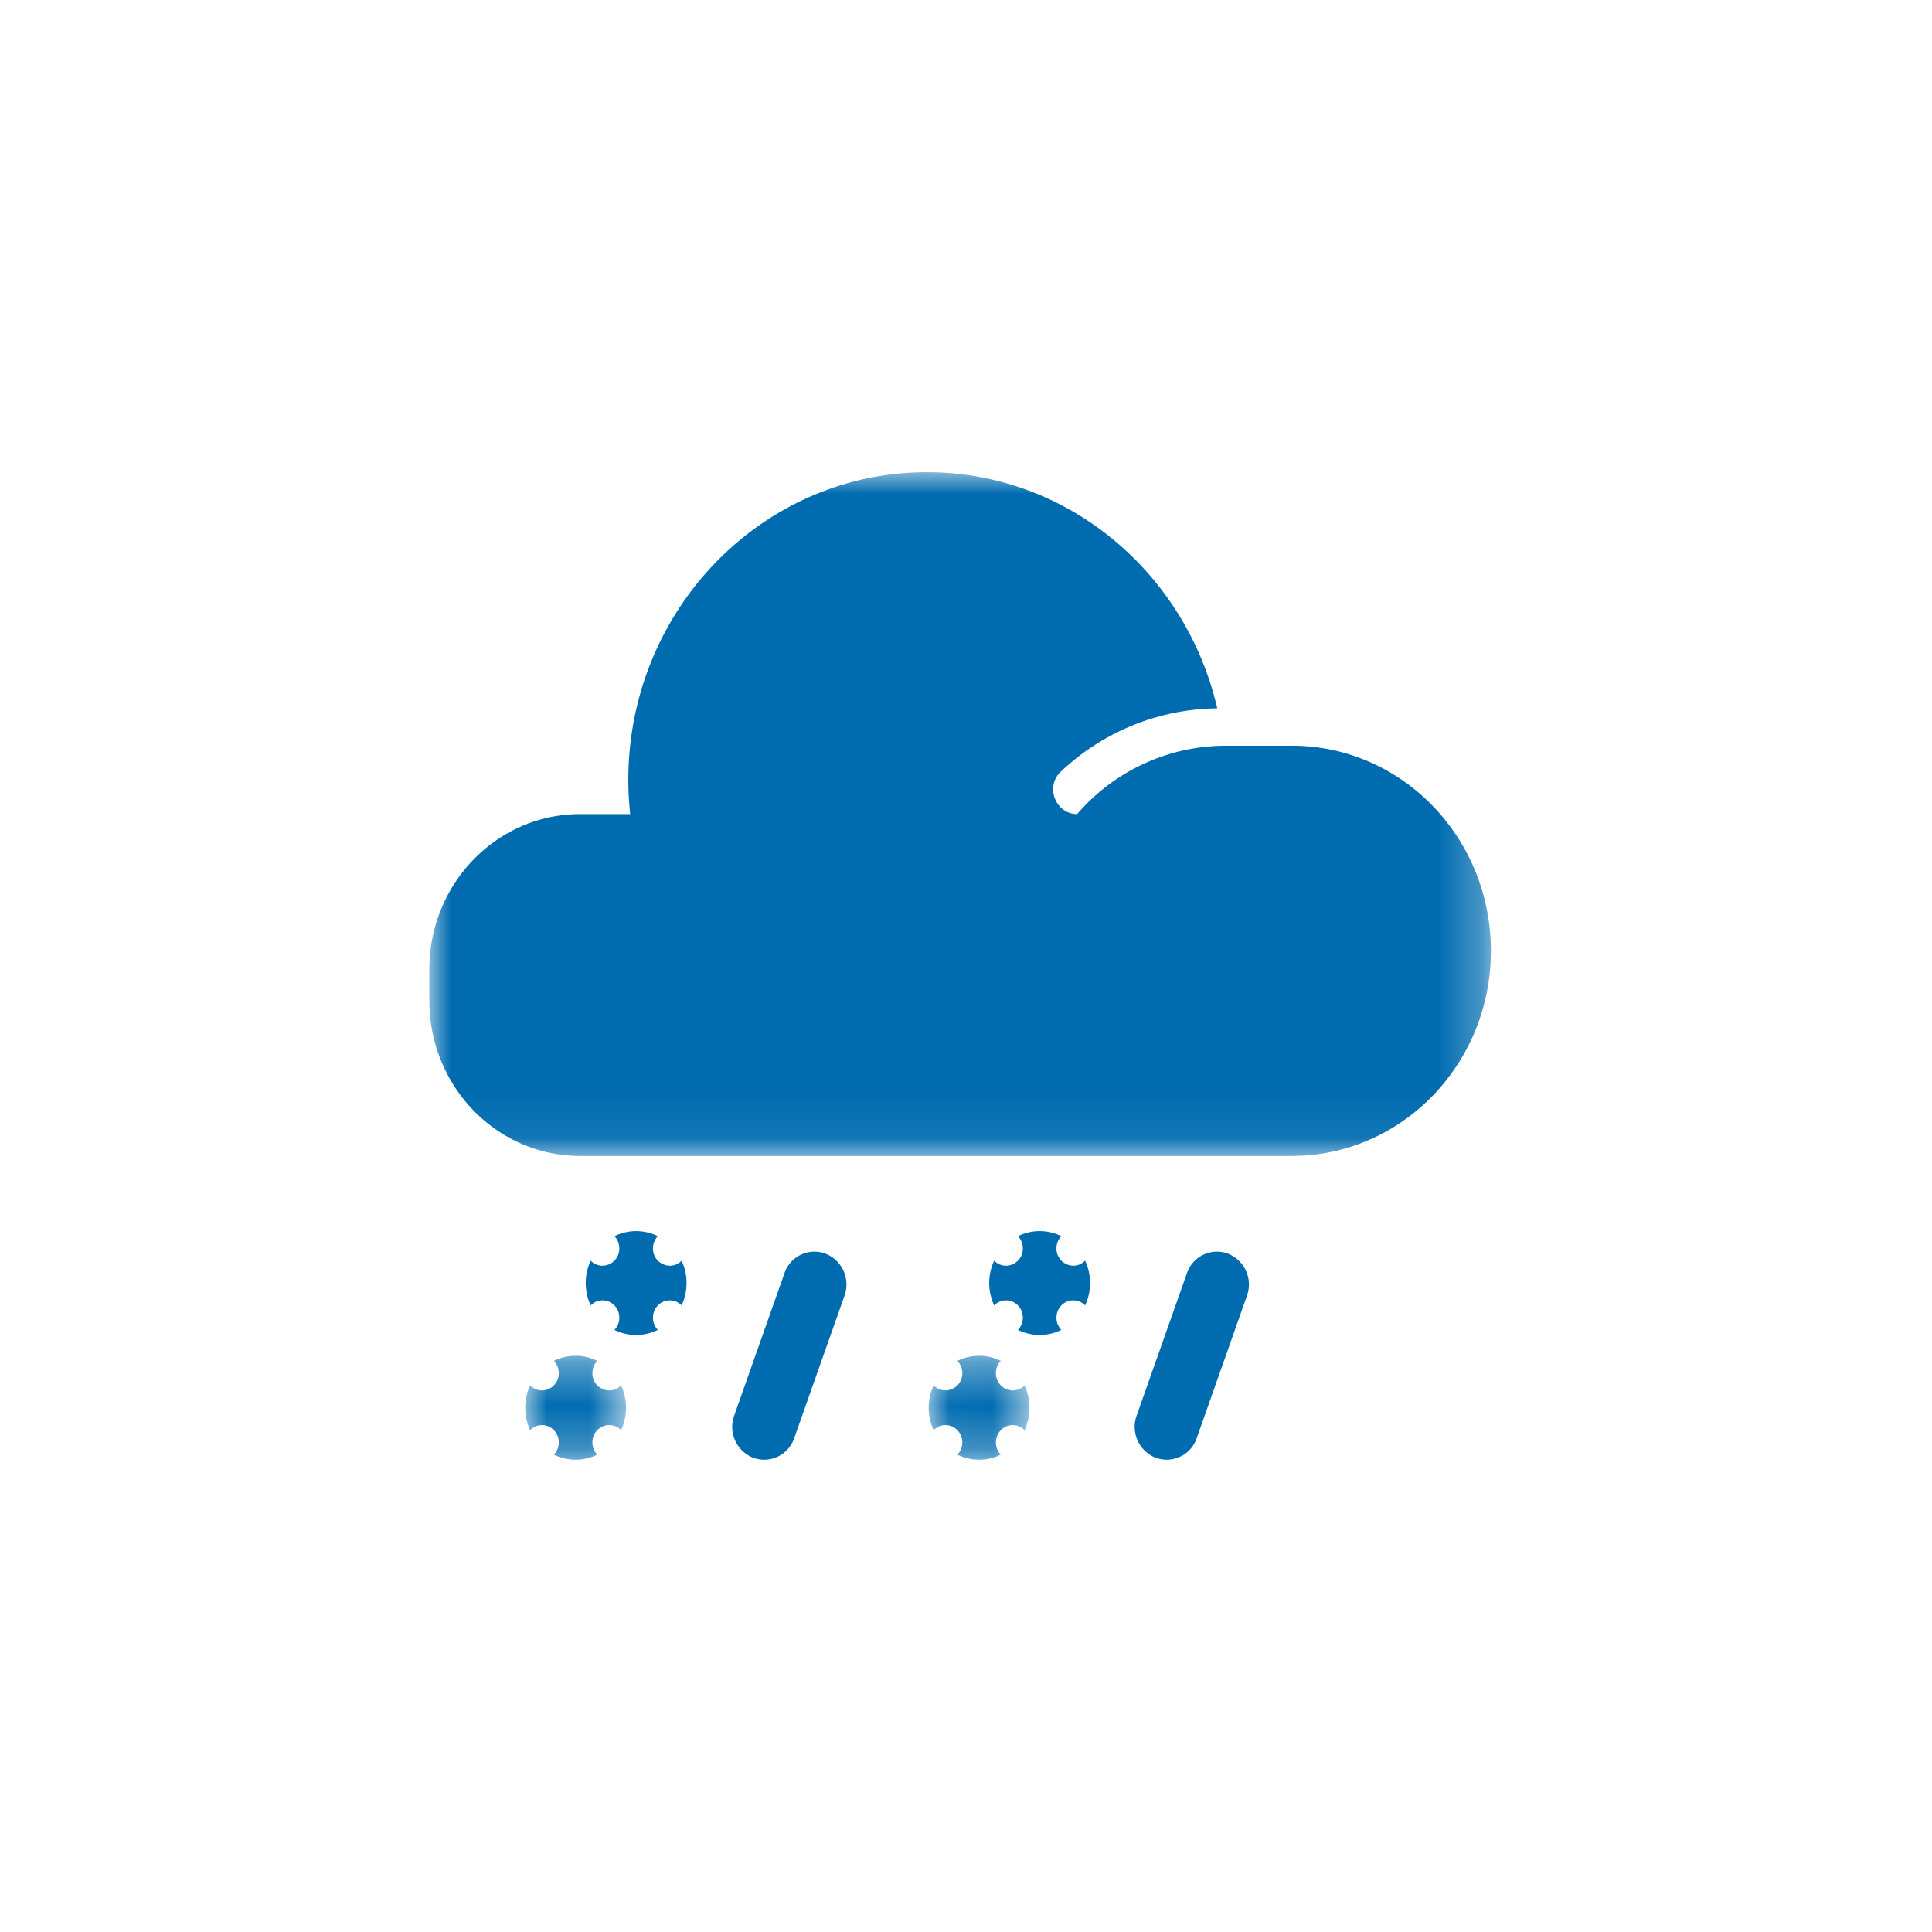 <svg xmlns="http://www.w3.org/2000/svg" xmlns:xlink="http://www.w3.org/1999/xlink" width="45" height="45" viewBox="0 0 45 45">
    <defs>
        <path id="a" d="M0 .34h2.35v2.42H0z"/>
        <path id="c" d="M.023.34h2.35v2.42H.023z"/>
        <path id="e" d="M0 0h24.726v15.924H0z"/>
    </defs>
    <g fill="none" fill-rule="evenodd">
        <path fill="#006CB0" d="M25.274 29.363a.384.384 0 0 1-.275.118.398.398 0 0 1-.392-.404.41.41 0 0 1 .114-.284 1.143 1.143 0 0 0-1.011 0 .41.41 0 0 1 .114.284.398.398 0 0 1-.392.404.384.384 0 0 1-.276-.118 1.238 1.238 0 0 0 0 1.043.382.382 0 0 1 .276-.118c.216 0 .392.18.392.403 0 .111-.044.212-.114.285a1.141 1.141 0 0 0 1.01 0 .411.411 0 0 1-.113-.285c0-.223.175-.403.392-.403.107 0 .205.044.275.118a1.238 1.238 0 0 0 0-1.043"/>
        <g transform="translate(12.232 31.24)">
            <mask id="b" fill="#fff">
                <use xlink:href="#a"/>
            </mask>
            <path fill="#006CB0" d="M2.234 1.029a.385.385 0 0 1-.276.117.398.398 0 0 1-.392-.403c0-.111.044-.212.114-.285a1.133 1.133 0 0 0-1.01 0c.07.073.113.174.113.285a.398.398 0 0 1-.392.403.386.386 0 0 1-.275-.117 1.234 1.234 0 0 0 0 1.042.382.382 0 0 1 .275-.118c.217 0 .392.18.392.404 0 .11-.043.21-.114.284a1.143 1.143 0 0 0 1.011 0 .41.41 0 0 1-.114-.284c0-.223.175-.404.392-.404.108 0 .205.044.276.118a1.23 1.23 0 0 0 0-1.042" mask="url(#b)"/>
        </g>
        <path fill="#006CB0" d="M15.876 29.363a.384.384 0 0 1-.276.118.398.398 0 0 1-.391-.404.41.41 0 0 1 .113-.284 1.143 1.143 0 0 0-1.01 0 .41.41 0 0 1 .113.284.398.398 0 0 1-.391.404.384.384 0 0 1-.276-.118 1.238 1.238 0 0 0 0 1.043.382.382 0 0 1 .276-.118c.216 0 .391.18.391.403 0 .111-.044.212-.114.285a1.141 1.141 0 0 0 1.011 0 .411.411 0 0 1-.113-.285c0-.223.175-.403.391-.403.108 0 .205.044.276.118a1.238 1.238 0 0 0 0-1.043"/>
        <g transform="translate(21.607 31.24)">
            <mask id="d" fill="#fff">
                <use xlink:href="#c"/>
            </mask>
            <path fill="#006CB0" d="M2.257 1.029a.385.385 0 0 1-.275.117.398.398 0 0 1-.392-.403c0-.111.044-.212.114-.285a1.135 1.135 0 0 0-1.011 0c.07.073.114.174.114.285a.398.398 0 0 1-.392.403.385.385 0 0 1-.276-.117 1.234 1.234 0 0 0 0 1.042.381.381 0 0 1 .276-.118c.216 0 .392.18.392.404a.41.41 0 0 1-.114.284 1.143 1.143 0 0 0 1.01 0 .41.41 0 0 1-.113-.284c0-.223.175-.404.392-.404.107 0 .205.044.275.118a1.238 1.238 0 0 0 0-1.042" mask="url(#d)"/>
        </g>
        <g transform="translate(10 11)">
            <mask id="f" fill="#fff">
                <use xlink:href="#e"/>
            </mask>
            <path fill="#006CB0" d="M20.09 6.37H18.5a4.566 4.566 0 0 0-3.411 1.592c-.502 0-.752-.639-.382-.987a5.378 5.378 0 0 1 3.645-1.476c-.729-3.154-3.48-5.5-6.763-5.5-3.84 0-6.954 3.21-6.954 7.166 0 .27.016.535.043.797H3.511C1.572 7.962 0 9.582 0 11.579v.727c0 1.998 1.572 3.618 3.51 3.618h16.58c2.56 0 4.636-2.14 4.636-4.777 0-2.639-2.076-4.778-4.636-4.778" mask="url(#f)"/>
        </g>
        <path fill="#006CB0" d="M17.545 33.954a.773.773 0 0 1-.444-.983l1.17-3.314a.738.738 0 0 1 .954-.458.773.773 0 0 1 .445.982l-1.171 3.315a.739.739 0 0 1-.954.458M26.92 33.954a.773.773 0 0 1-.445-.983l1.17-3.314a.739.739 0 0 1 .955-.458.774.774 0 0 1 .444.982l-1.17 3.315a.74.74 0 0 1-.954.458"/>
    </g>
</svg>
